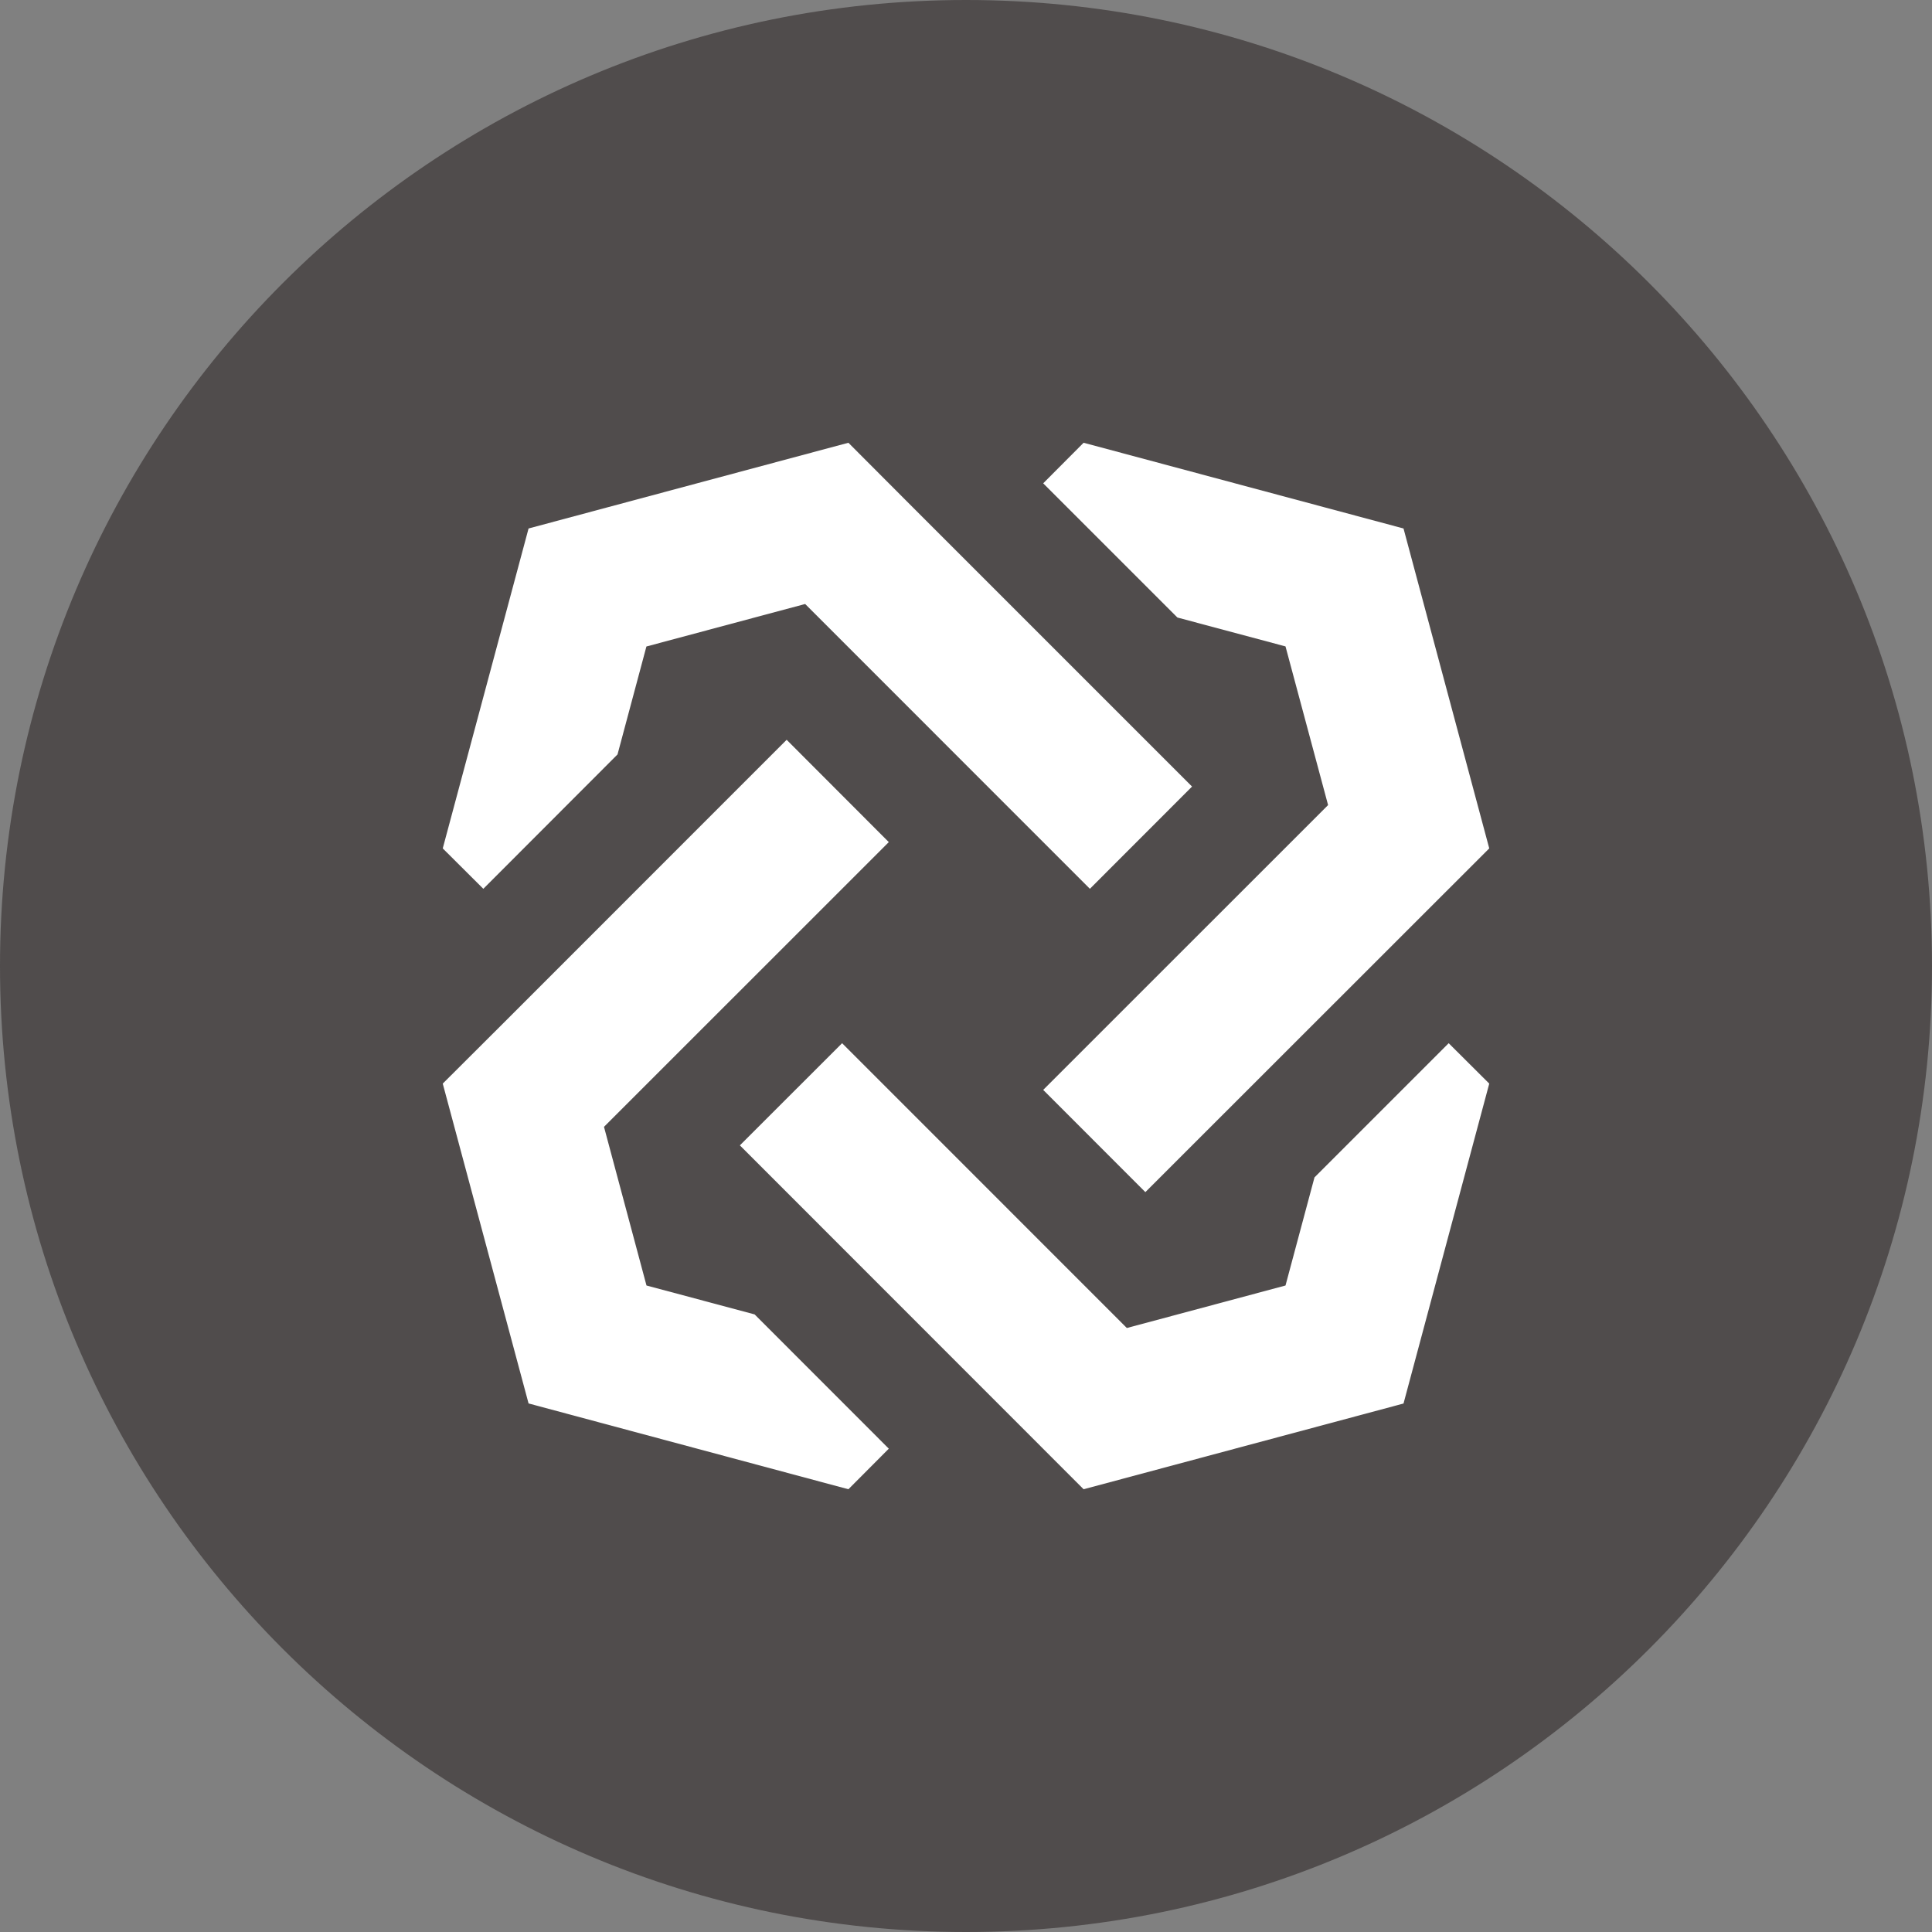 <svg viewBox="0 0 24 24" fill="none" xmlns="http://www.w3.org/2000/svg">
<rect x="0" y="0" width="24" height="24" fill="#808080" stroke="none"/>
<g clip-path="url(#clip0_1265_22233)">
<path d="M12 24C18.627 24 24 18.627 24 12C24 5.373 18.627 0 12 0C5.373 0 0 5.373 0 12C0 18.627 5.373 24 12 24Z" fill="#504C4C"/>
<path d="M8.638 11.594L7.503 13.998L8.031 15.969L9.374 16.328L11.041 17.996L10.539 18.5L6.566 17.434L5.5 13.461L6.3 12.663L9.772 9.19L8.638 11.594L7.503 13.998L11.041 10.461L9.772 9.19L8.638 11.594ZM10.461 12.959L13.998 16.497L15.969 15.969L16.329 14.626L17.996 12.959L18.5 13.461L17.435 17.435L13.461 18.5L9.191 14.228L10.461 12.959ZM13.539 11.041L10.002 7.503L8.03 8.031L7.671 9.372L6.004 11.041L5.5 10.539L6.566 6.565L10.539 5.5L11.337 6.3L14.808 9.771L13.539 11.041ZM14.626 7.671L12.959 6.004L13.461 5.5L17.435 6.565L18.5 10.539L14.228 14.809L12.959 13.539L16.498 10.001L15.969 8.03L14.626 7.671Z" fill="white"/>
</g>
<defs>
<clipPath id="clip0_1265_22233">
<rect width="24" height="24" fill="white"/>
</clipPath>
</defs>
</svg>